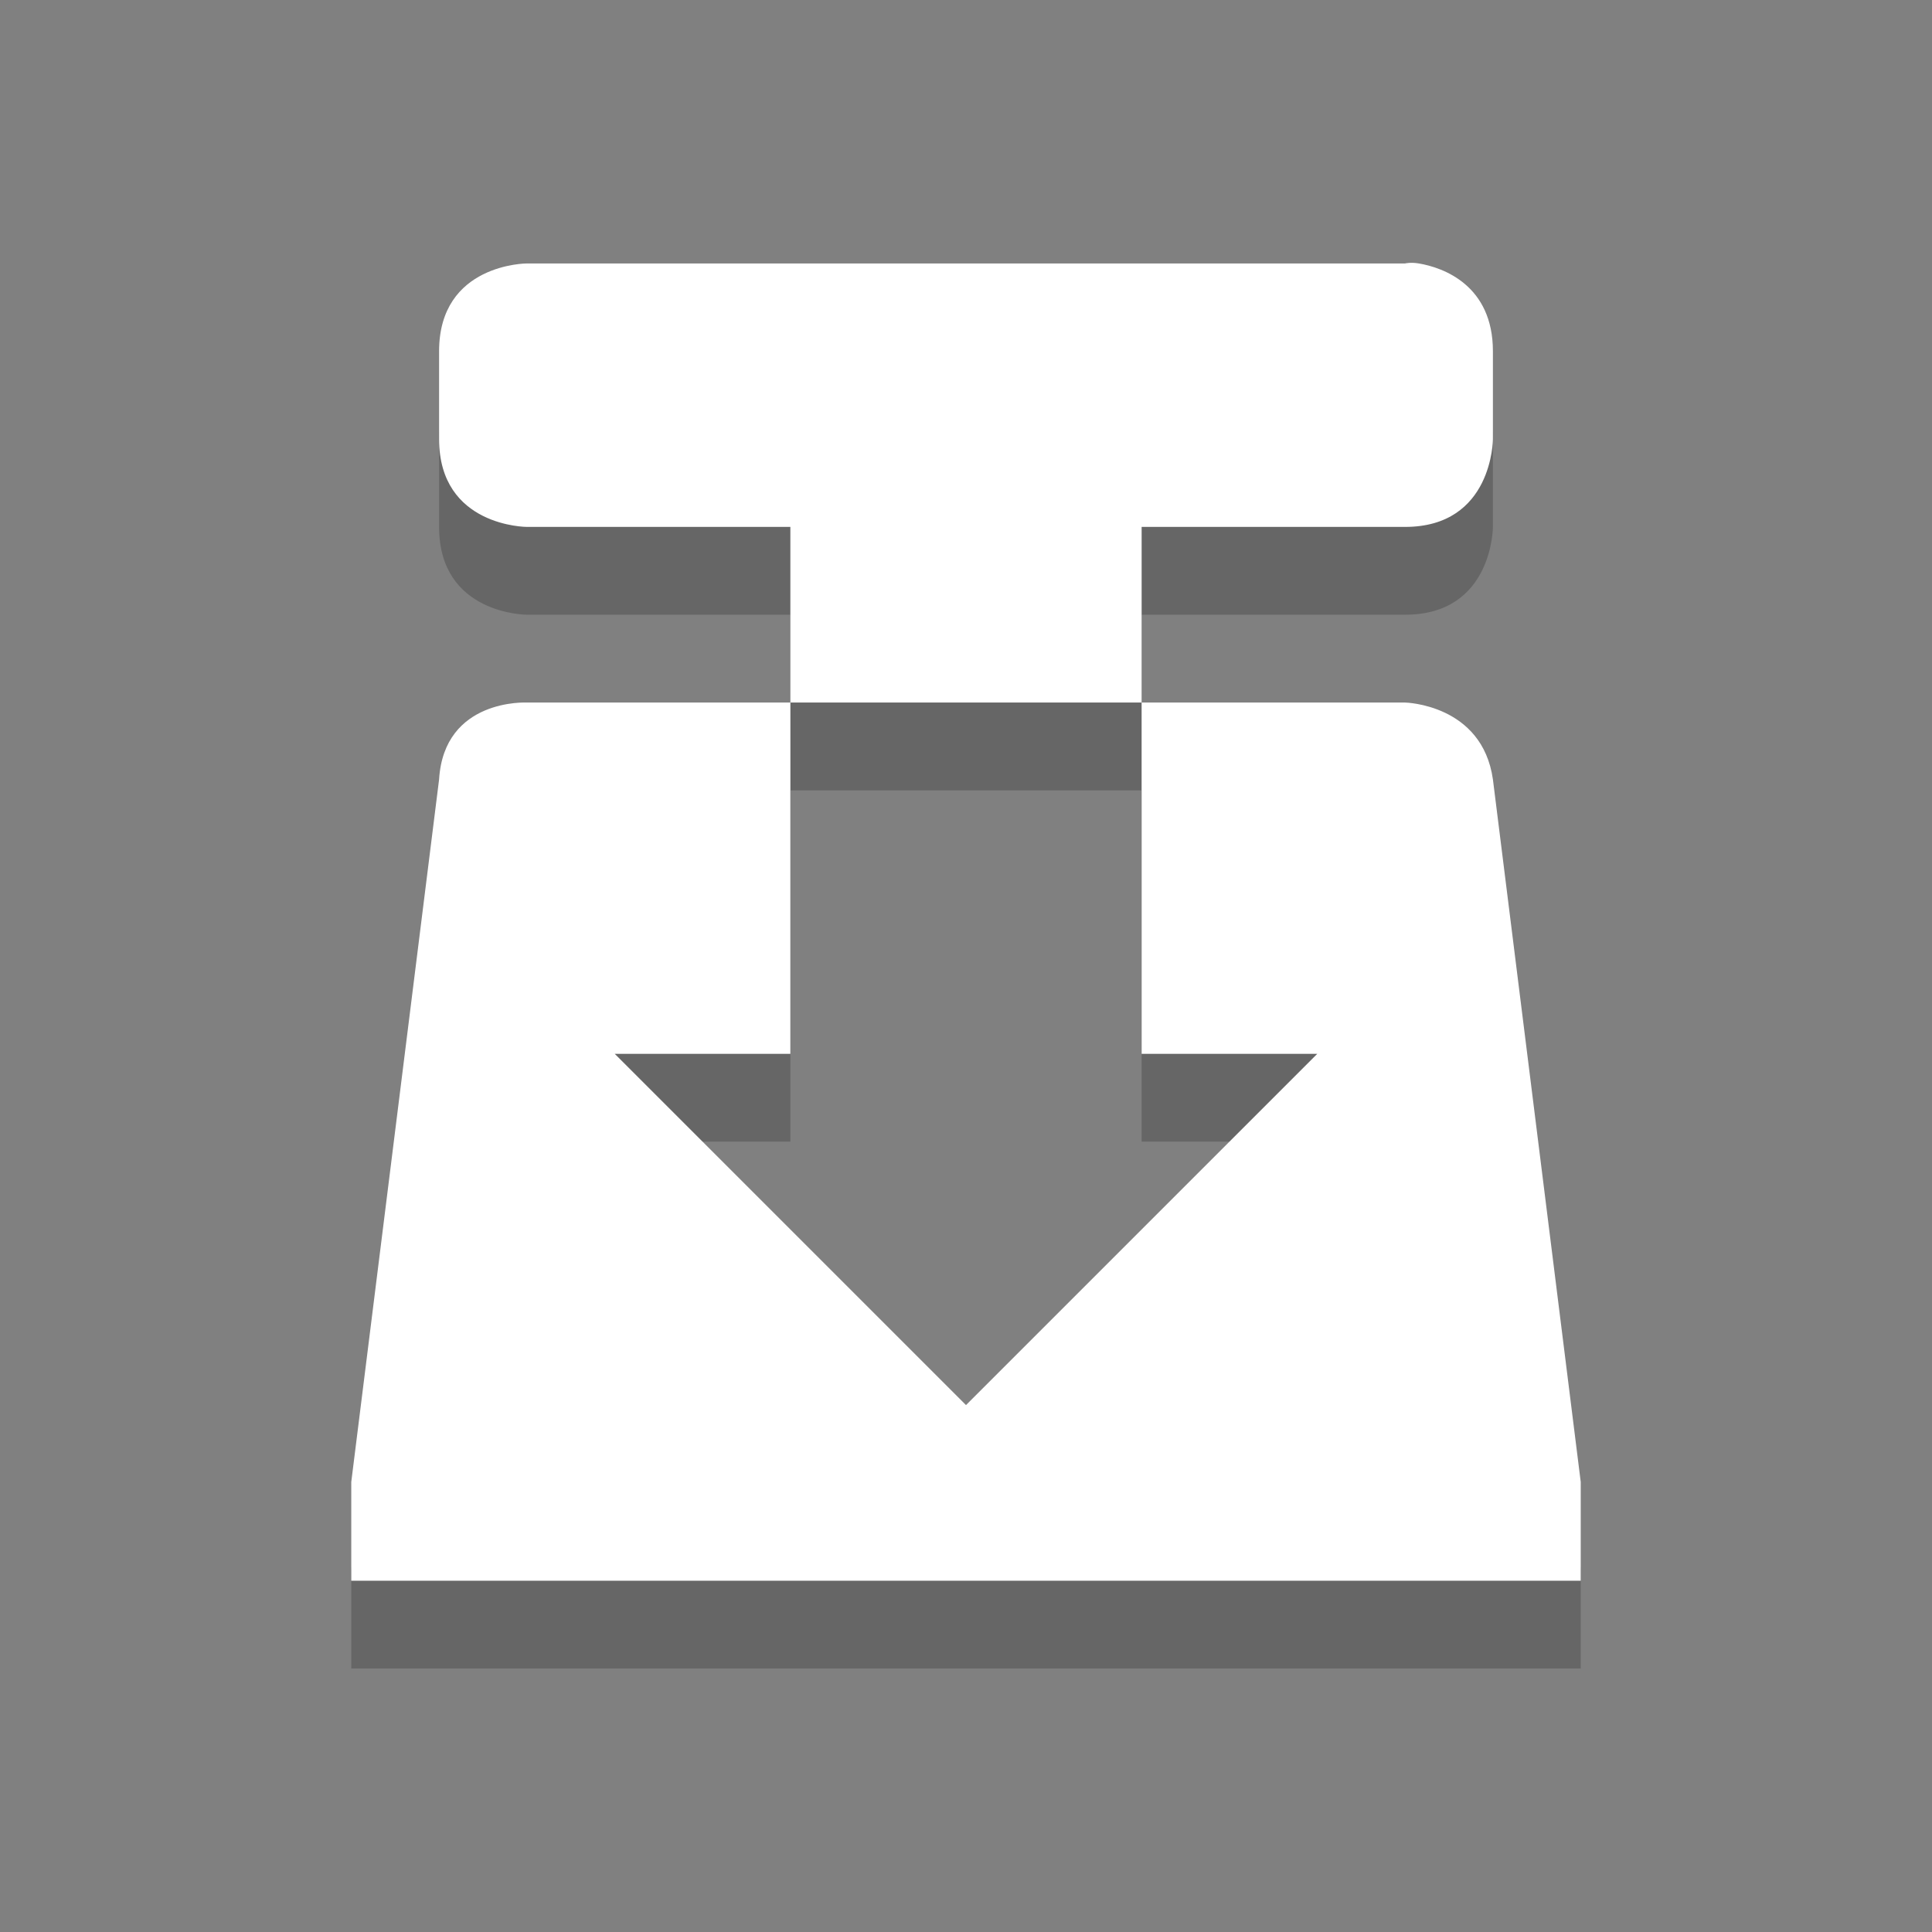 <?xml version="1.0" encoding="UTF-8" standalone="no"?>
<!-- Created with Inkscape (http://www.inkscape.org/) -->

<svg
   xmlns:dc="http://purl.org/dc/elements/1.1/"
   xmlns:cc="http://creativecommons.org/ns#"
   xmlns:rdf="http://www.w3.org/1999/02/22-rdf-syntax-ns#"
   xmlns:svg="http://www.w3.org/2000/svg"
   xmlns="http://www.w3.org/2000/svg"
   xmlns:sodipodi="http://sodipodi.sourceforge.net/DTD/sodipodi-0.dtd"
   xmlns:inkscape="http://www.inkscape.org/namespaces/inkscape"
   width="22"
   height="22"
   id="svg3396"
   version="1.1"
   inkscape:version="0.48.4 r9939"
   sodipodi:docname="transmission-tray-icon.svg">
  <rect width="100%" height="100%" fill="#808080" stroke="none"/>
  <defs
     id="defs3398" />
  <sodipodi:namedview
     id="base"
     pagecolor="#000000"
     bordercolor="#666666"
     borderopacity="1.0"
     inkscape:pageopacity="0.63137255"
     inkscape:pageshadow="2"
     inkscape:zoom="1"
     inkscape:cx="21.546068"
     inkscape:cy="9.7007707"
     inkscape:current-layer="layer1"
     showgrid="true"
     inkscape:grid-bbox="true"
     inkscape:document-units="px"
     inkscape:window-width="1364"
     inkscape:window-height="700"
     inkscape:window-x="0"
     inkscape:window-y="28"
     inkscape:window-maximized="1"
     showguides="true"
     inkscape:guide-bbox="true">
    <inkscape:grid
       type="xygrid"
       id="grid3404"
       empspacing="4"
       visible="true"
       enabled="true"
       snapvisiblegridlinesonly="true"
       originy="3px"
       originx="3px" />
    <sodipodi:guide
       orientation="0,1"
       position="3,19"
       id="guide3489" />
    <sodipodi:guide
       orientation="0,1"
       position="3,3"
       id="guide3491" />
    <sodipodi:guide
       orientation="1,0"
       position="3,19"
       id="guide3495" />
    <sodipodi:guide
       orientation="1,0"
       position="19,19"
       id="guide3497" />
  </sodipodi:namedview>
  <g
     id="layer1"
     inkscape:label="Layer 1"
     inkscape:groupmode="layer"
     transform="translate(0,6)">
    <path
       inkscape:connector-curvature="0"
       id="path4026"
       d="m 16.156,-2 c 0.281,0.047 0.844,0.25 0.844,1 l 0,1 c 0,0 0,1 -1,1 l -3,0 0,2 -4,0 0,-2 -3,0 c 0,0 -1,0 -1,-1 l 0,-1 c 0,-1 1,-1 1,-1 l 10,0 c 0,0 0.062,-0.016 0.156,0 z m -7.156,5 0,4 -2,0 L 11,11 l 4,-4 -2,0 0,-4 3,0 c 0,0 0.878,0.018 1,0.875 L 18,11.875 18,13 17,13 5,13 4,13 4,11.875 5,3.875 c 0.057,-0.925 1,-0.875 1,-0.875 l 3,0 z"
       style="font-size:medium;font-style:normal;font-variant:normal;font-weight:normal;font-stretch:normal;text-indent:0;text-align:start;text-decoration:none;line-height:normal;letter-spacing:normal;word-spacing:normal;text-transform:none;direction:ltr;block-progression:tb;writing-mode:lr-tb;text-anchor:start;baseline-shift:baseline;opacity:0.2;color:#000000;fill:#000000;fill-opacity:1;fill-rule:nonzero;stroke:none;stroke-width:2;marker:none;visibility:visible;display:inline;overflow:visible;enable-background:accumulate;font-family:Sans;-inkscape-font-specification:Sans" />
    <path
       style="font-size:medium;font-style:normal;font-variant:normal;font-weight:normal;font-stretch:normal;text-indent:0;text-align:start;text-decoration:none;line-height:normal;letter-spacing:normal;word-spacing:normal;text-transform:none;direction:ltr;block-progression:tb;writing-mode:lr-tb;text-anchor:start;baseline-shift:baseline;color:#000000;fill:#ffffff;fill-opacity:1;fill-rule:nonzero;stroke:none;stroke-width:2;marker:none;visibility:visible;display:inline;overflow:visible;enable-background:accumulate;font-family:Sans;-inkscape-font-specification:Sans"
       d="m 16.156,-3 c 0.281,0.047 0.844,0.25 0.844,1 l 0,1 c 0,0 0,1 -1,1 l -3,0 0,2 -4,0 L 9,3.3e-7 l -3,0 c 0,0 -1,0 -1,-1 l 0,-1 c 0,-1 1,-1 1,-1 l 10,0 c 0,0 0.062,-0.016 0.156,0 z m -7.156,5 0,4 -2,0 L 11,10 l 4,-4 -2,0 0,-4 3,0 c 0,0 0.878,0.018 1,0.875 L 18,10.875 18,12 17,12 5,12 4,12 4,10.875 5,2.875 c 0.057,-0.925 1,-0.875 1,-0.875 l 3,0 z"
       id="path3775-3"
       inkscape:connector-curvature="0" />
  </g>
</svg>
